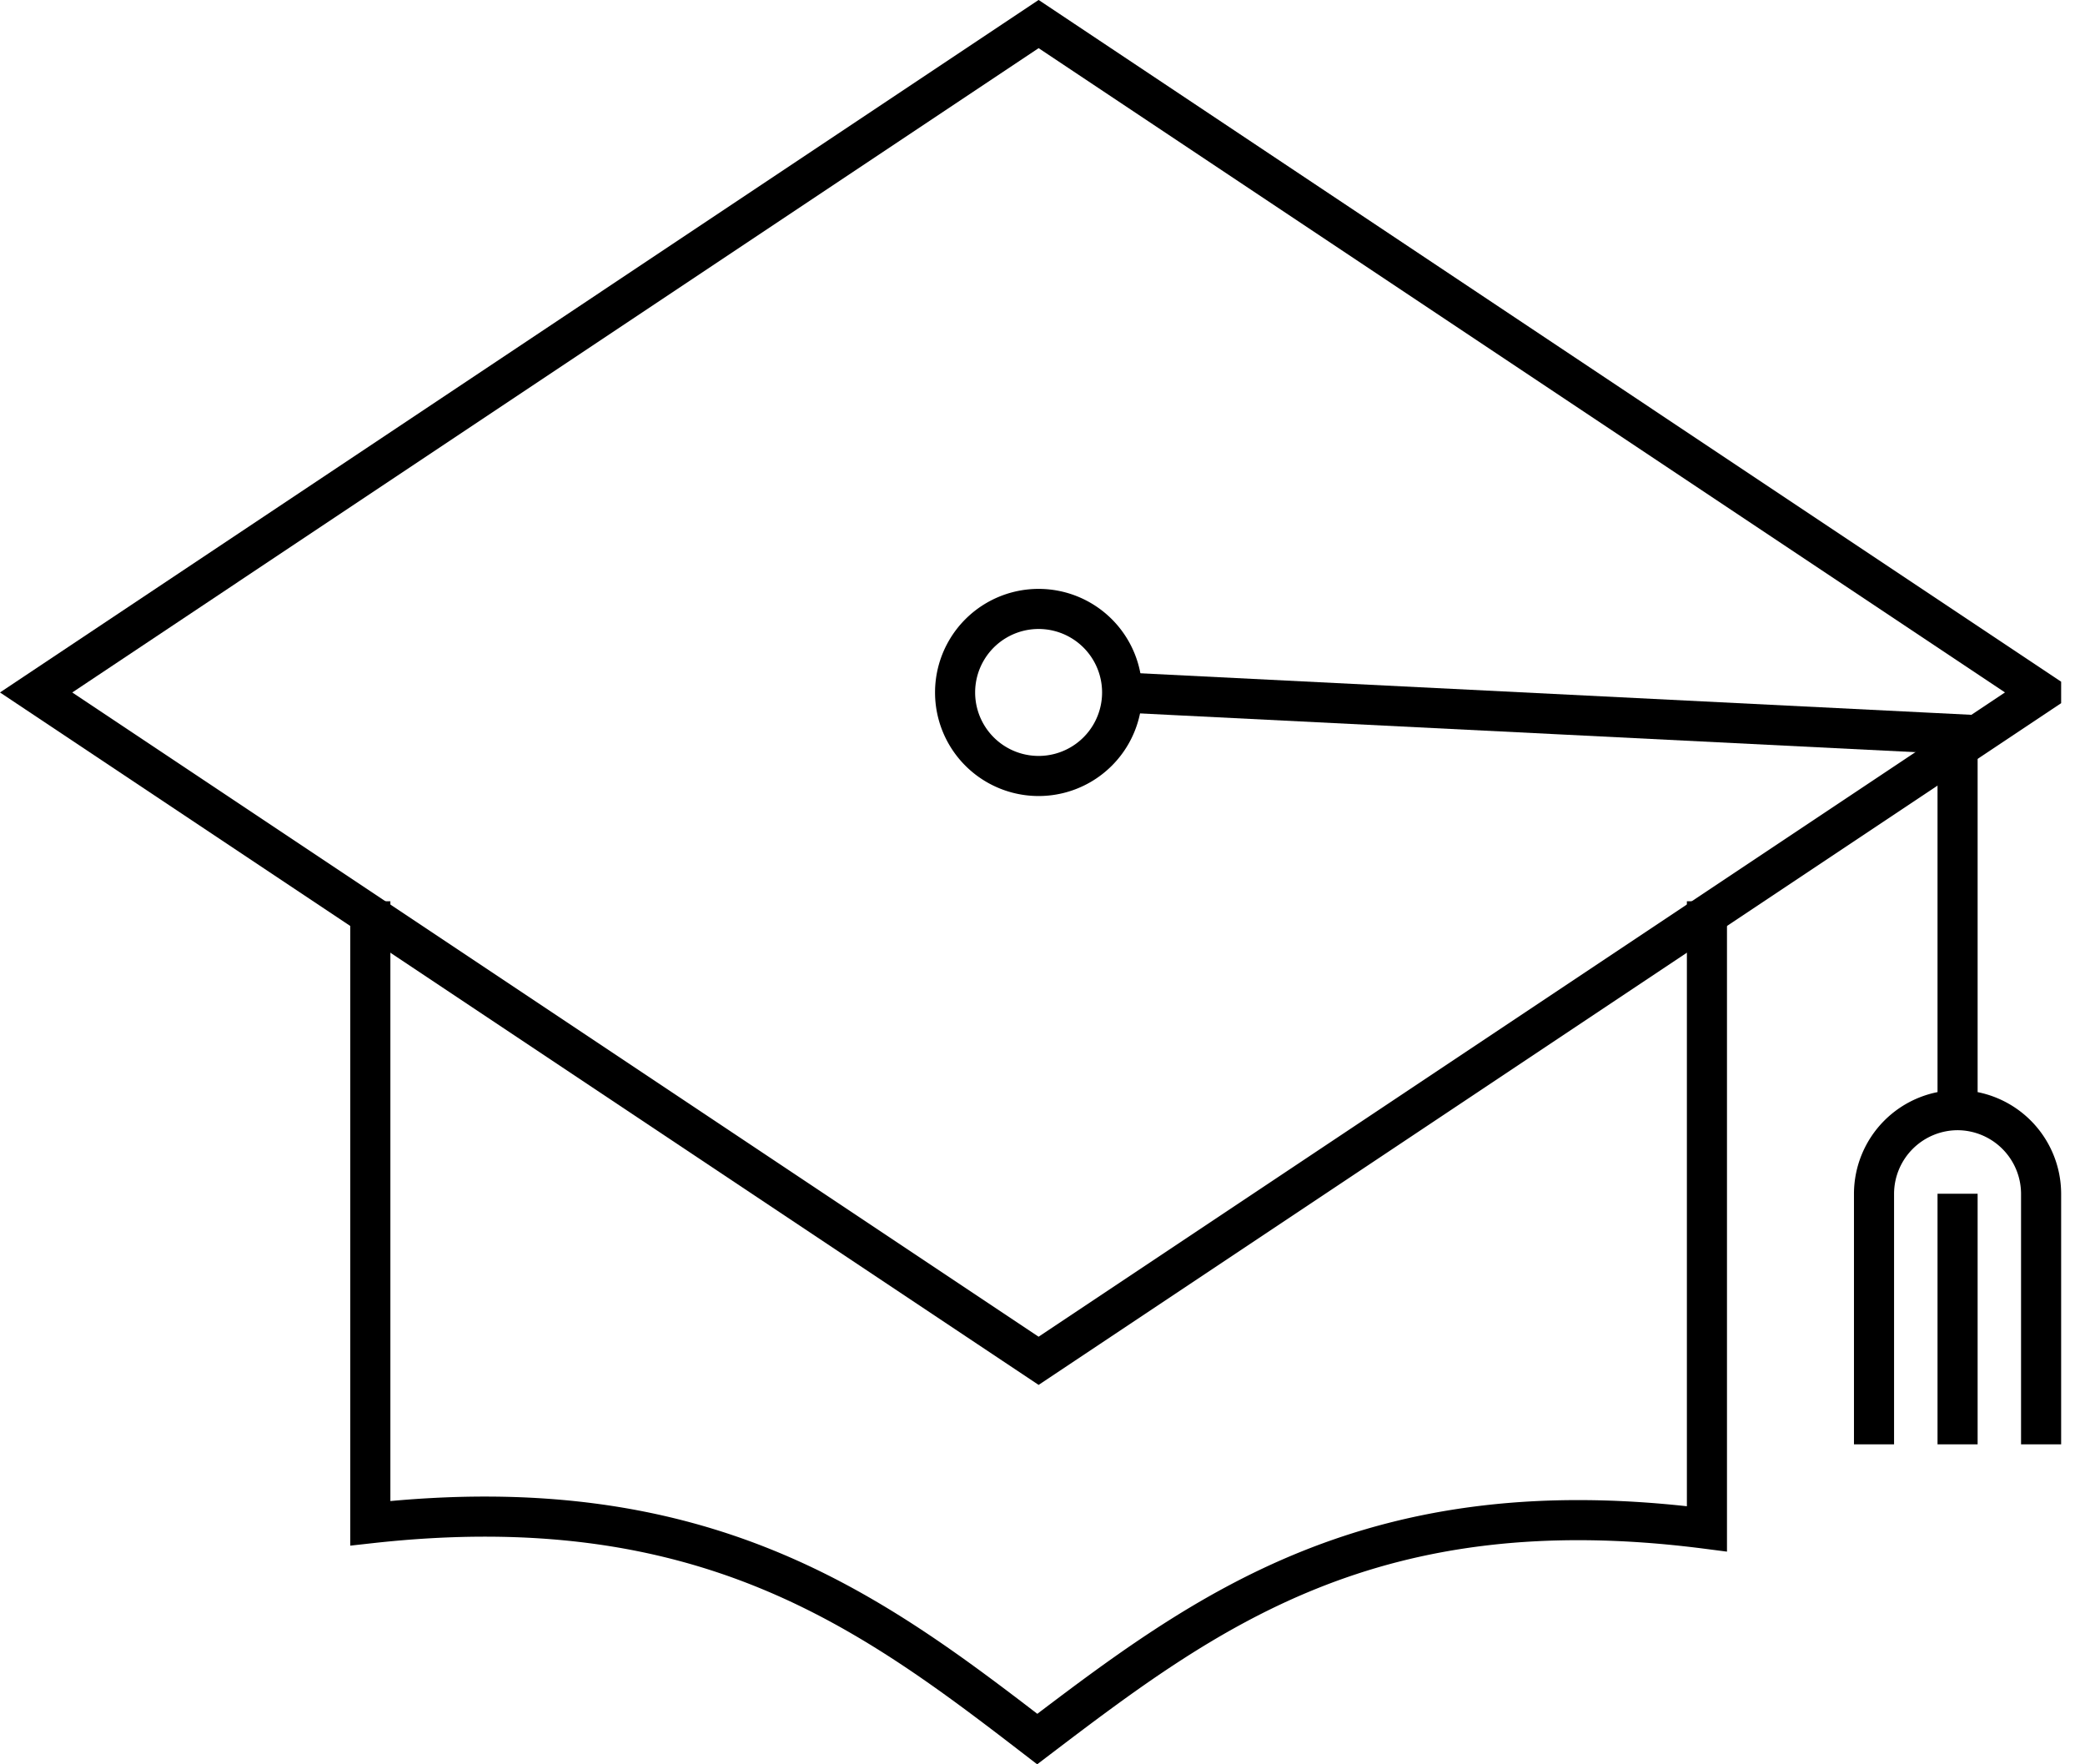 <svg xmlns="http://www.w3.org/2000/svg" width="52" height="44" fill="none" viewBox="0 0 52 44">
    <path stroke="#000" stroke-miterlimit="10" d="M50.905 17.269L25.903 33.937.901 17.269 25.903.6l25.002 16.668z"/>
    <path stroke="#000" stroke-miterlimit="10" d="M25.903 19.352a2.083 2.083 0 1 0 0-4.166 2.083 2.083 0 0 0 0 4.166zM9.236 22.477v15.511c8.334-.926 12.5 2.2 16.633 5.382 4.201-3.194 8.368-6.32 16.702-5.243v-15.65"/>
    <path stroke="#000" stroke-miterlimit="10" d="M27.987 17.269l20.835 1.041v9.376M46.738 36.02v-6.25a2.09 2.09 0 0 1 2.084-2.084 2.09 2.09 0 0 1 2.083 2.084v6.25M48.822 29.77v6.25"/>
</svg>
